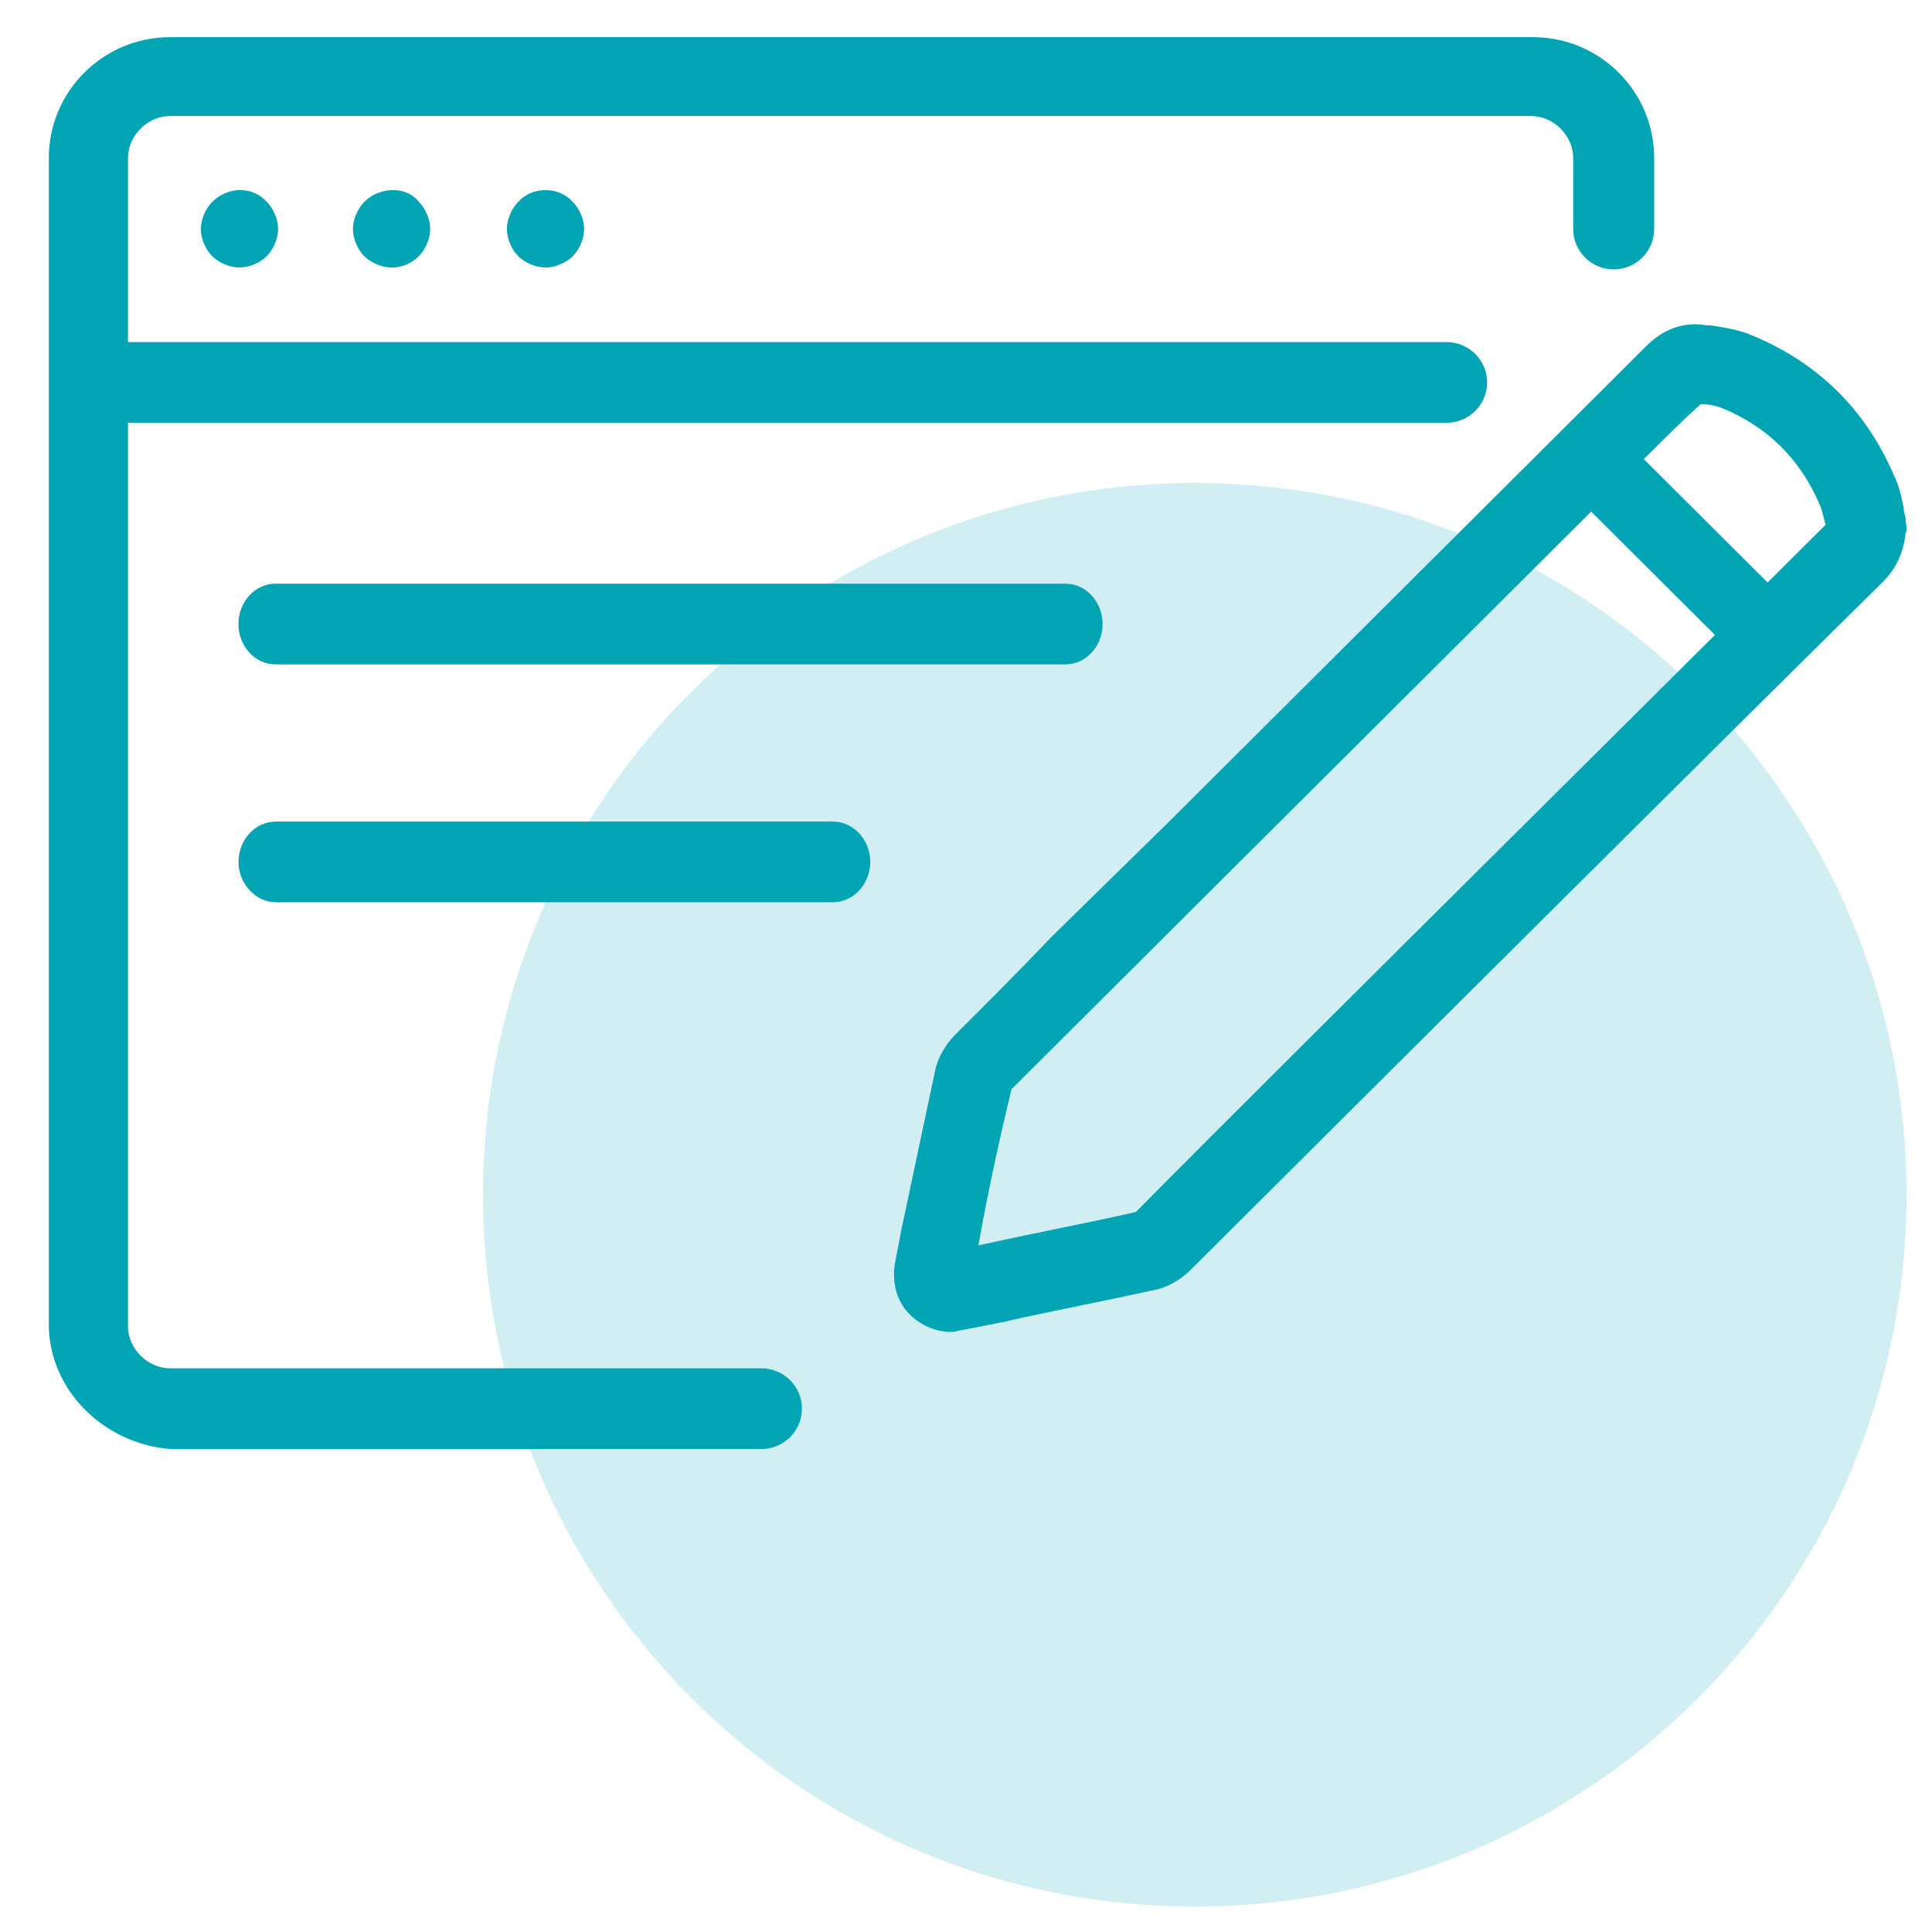 <svg width="52" height="52" viewBox="0 0 52 52" fill="none" xmlns="http://www.w3.org/2000/svg">
<path d="M13 32.158C13 21.577 21.577 13 32.158 13C42.739 13 51.316 21.577 51.316 32.158C51.316 42.739 42.739 51.316 32.158 51.316C21.577 51.316 13 42.739 13 32.158Z" fill="#D1EEF2"/>
<path fill-rule="evenodd" clip-rule="evenodd" d="M20.493 36.828H4.578C3.974 36.828 3.445 36.3 3.445 35.699V11.379H38.936C39.536 11.379 40.026 10.892 40.026 10.293C40.026 9.694 39.536 9.207 38.936 9.207H3.445V4.251C3.445 3.65 3.974 3.122 4.578 3.122H41.209C41.813 3.122 42.343 3.65 42.343 4.251V6.164C42.343 6.763 42.831 7.251 43.432 7.251C44.033 7.251 44.522 6.763 44.522 6.164V4.251C44.522 2.458 43.059 1 41.26 1H4.577C2.778 1 1.314 2.458 1.314 4.251V35.751L1.316 35.752C1.372 37.426 2.777 38.843 4.562 39H4.578H20.494C21.095 39 21.584 38.513 21.584 37.914C21.584 37.315 21.094 36.828 20.493 36.828ZM6.504 5.117C6.215 5.106 5.925 5.221 5.712 5.433C5.529 5.616 5.406 5.909 5.406 6.164C5.406 6.42 5.529 6.714 5.712 6.895C5.895 7.078 6.189 7.2 6.446 7.2C6.702 7.2 6.997 7.078 7.179 6.895C7.362 6.713 7.485 6.42 7.485 6.164C7.485 5.909 7.364 5.62 7.185 5.438C7.013 5.241 6.771 5.127 6.504 5.117ZM13.943 5.438C14.122 5.233 14.391 5.116 14.682 5.116C14.974 5.116 15.242 5.233 15.421 5.438C15.601 5.621 15.722 5.909 15.722 6.165C15.722 6.42 15.599 6.713 15.416 6.896C15.233 7.078 14.938 7.2 14.682 7.2C14.426 7.2 14.132 7.078 13.949 6.896C13.765 6.714 13.643 6.418 13.643 6.165C13.643 5.911 13.763 5.621 13.943 5.438ZM10.663 5.12C10.349 5.094 10.027 5.211 9.805 5.434C9.621 5.616 9.499 5.909 9.499 6.165C9.499 6.42 9.621 6.714 9.805 6.896C9.988 7.078 10.282 7.2 10.538 7.2C10.818 7.2 11.072 7.095 11.272 6.896C11.455 6.713 11.578 6.42 11.578 6.165C11.578 5.909 11.459 5.627 11.283 5.443C11.143 5.256 10.923 5.14 10.663 5.119V5.12ZM22.414 22.112C22.97 22.112 23.422 22.6 23.422 23.198C23.422 23.797 22.97 24.284 22.414 24.284H7.427C6.89 24.284 6.419 23.796 6.419 23.198C6.419 22.599 6.871 22.112 7.427 22.112H22.414ZM51.301 14.09L51.3 14.083C51.296 14.059 51.292 14.036 51.292 14.019C51.292 13.946 51.276 13.881 51.261 13.825L51.26 13.818C51.25 13.78 51.241 13.744 51.241 13.717L51.224 13.611C51.177 13.374 51.119 13.079 50.972 12.785C50.211 11.018 48.921 9.751 47.141 9.02C46.811 8.879 46.449 8.821 46.156 8.775L46.037 8.756L45.923 8.754C45.336 8.653 44.78 8.845 44.314 9.31L31.38 22.199L28.294 25.223C27.436 26.128 26.564 26.997 25.72 27.838C25.433 28.124 25.221 28.509 25.166 28.833C25.041 29.414 24.917 30.002 24.792 30.593L24.792 30.594L24.712 30.969C24.561 31.688 24.409 32.407 24.256 33.117L24.105 33.917C23.993 34.419 24.102 34.929 24.396 35.281C24.689 35.631 25.148 35.849 25.596 35.849C25.669 35.849 25.734 35.833 25.791 35.818L25.797 35.816L25.797 35.816C25.836 35.807 25.872 35.798 25.899 35.798L26.95 35.593C27.654 35.431 28.388 35.28 29.1 35.135L29.1 35.134L29.137 35.127L29.244 35.105C29.816 34.988 30.403 34.867 30.985 34.738C31.352 34.684 31.747 34.478 32.04 34.184L32.04 34.184C36.059 30.179 46.736 19.54 50.684 15.656C51.028 15.312 51.231 14.878 51.288 14.367C51.33 14.261 51.314 14.163 51.301 14.09ZM40.866 22.352C36.844 26.349 32.686 30.481 30.573 32.62L30.558 32.624C29.868 32.782 29.149 32.93 28.451 33.073L28.371 33.089C27.765 33.214 27.138 33.342 26.518 33.48L26.333 33.521C26.572 32.185 26.864 30.808 27.225 29.316L33.126 23.435C35.862 20.709 39.837 16.748 42.822 13.774L42.826 13.77L46.158 17.09C44.627 18.615 42.837 20.394 41.004 22.216L40.866 22.352ZM47.575 15.678L44.243 12.357C44.862 11.741 45.361 11.246 45.776 10.876C46.007 10.878 46.185 10.928 46.302 10.965C47.55 11.464 48.45 12.345 48.977 13.585L48.981 13.595C49.024 13.68 49.077 13.892 49.119 14.062L49.132 14.111L49.14 14.119L47.576 15.678H47.575ZM28.678 15.71C29.228 15.71 29.676 16.197 29.676 16.796C29.676 17.395 29.228 17.882 28.678 17.882H7.415C6.865 17.882 6.418 17.395 6.418 16.796C6.418 16.197 6.865 15.71 7.415 15.71H28.678Z" fill="#00A4B3"/>
</svg>
